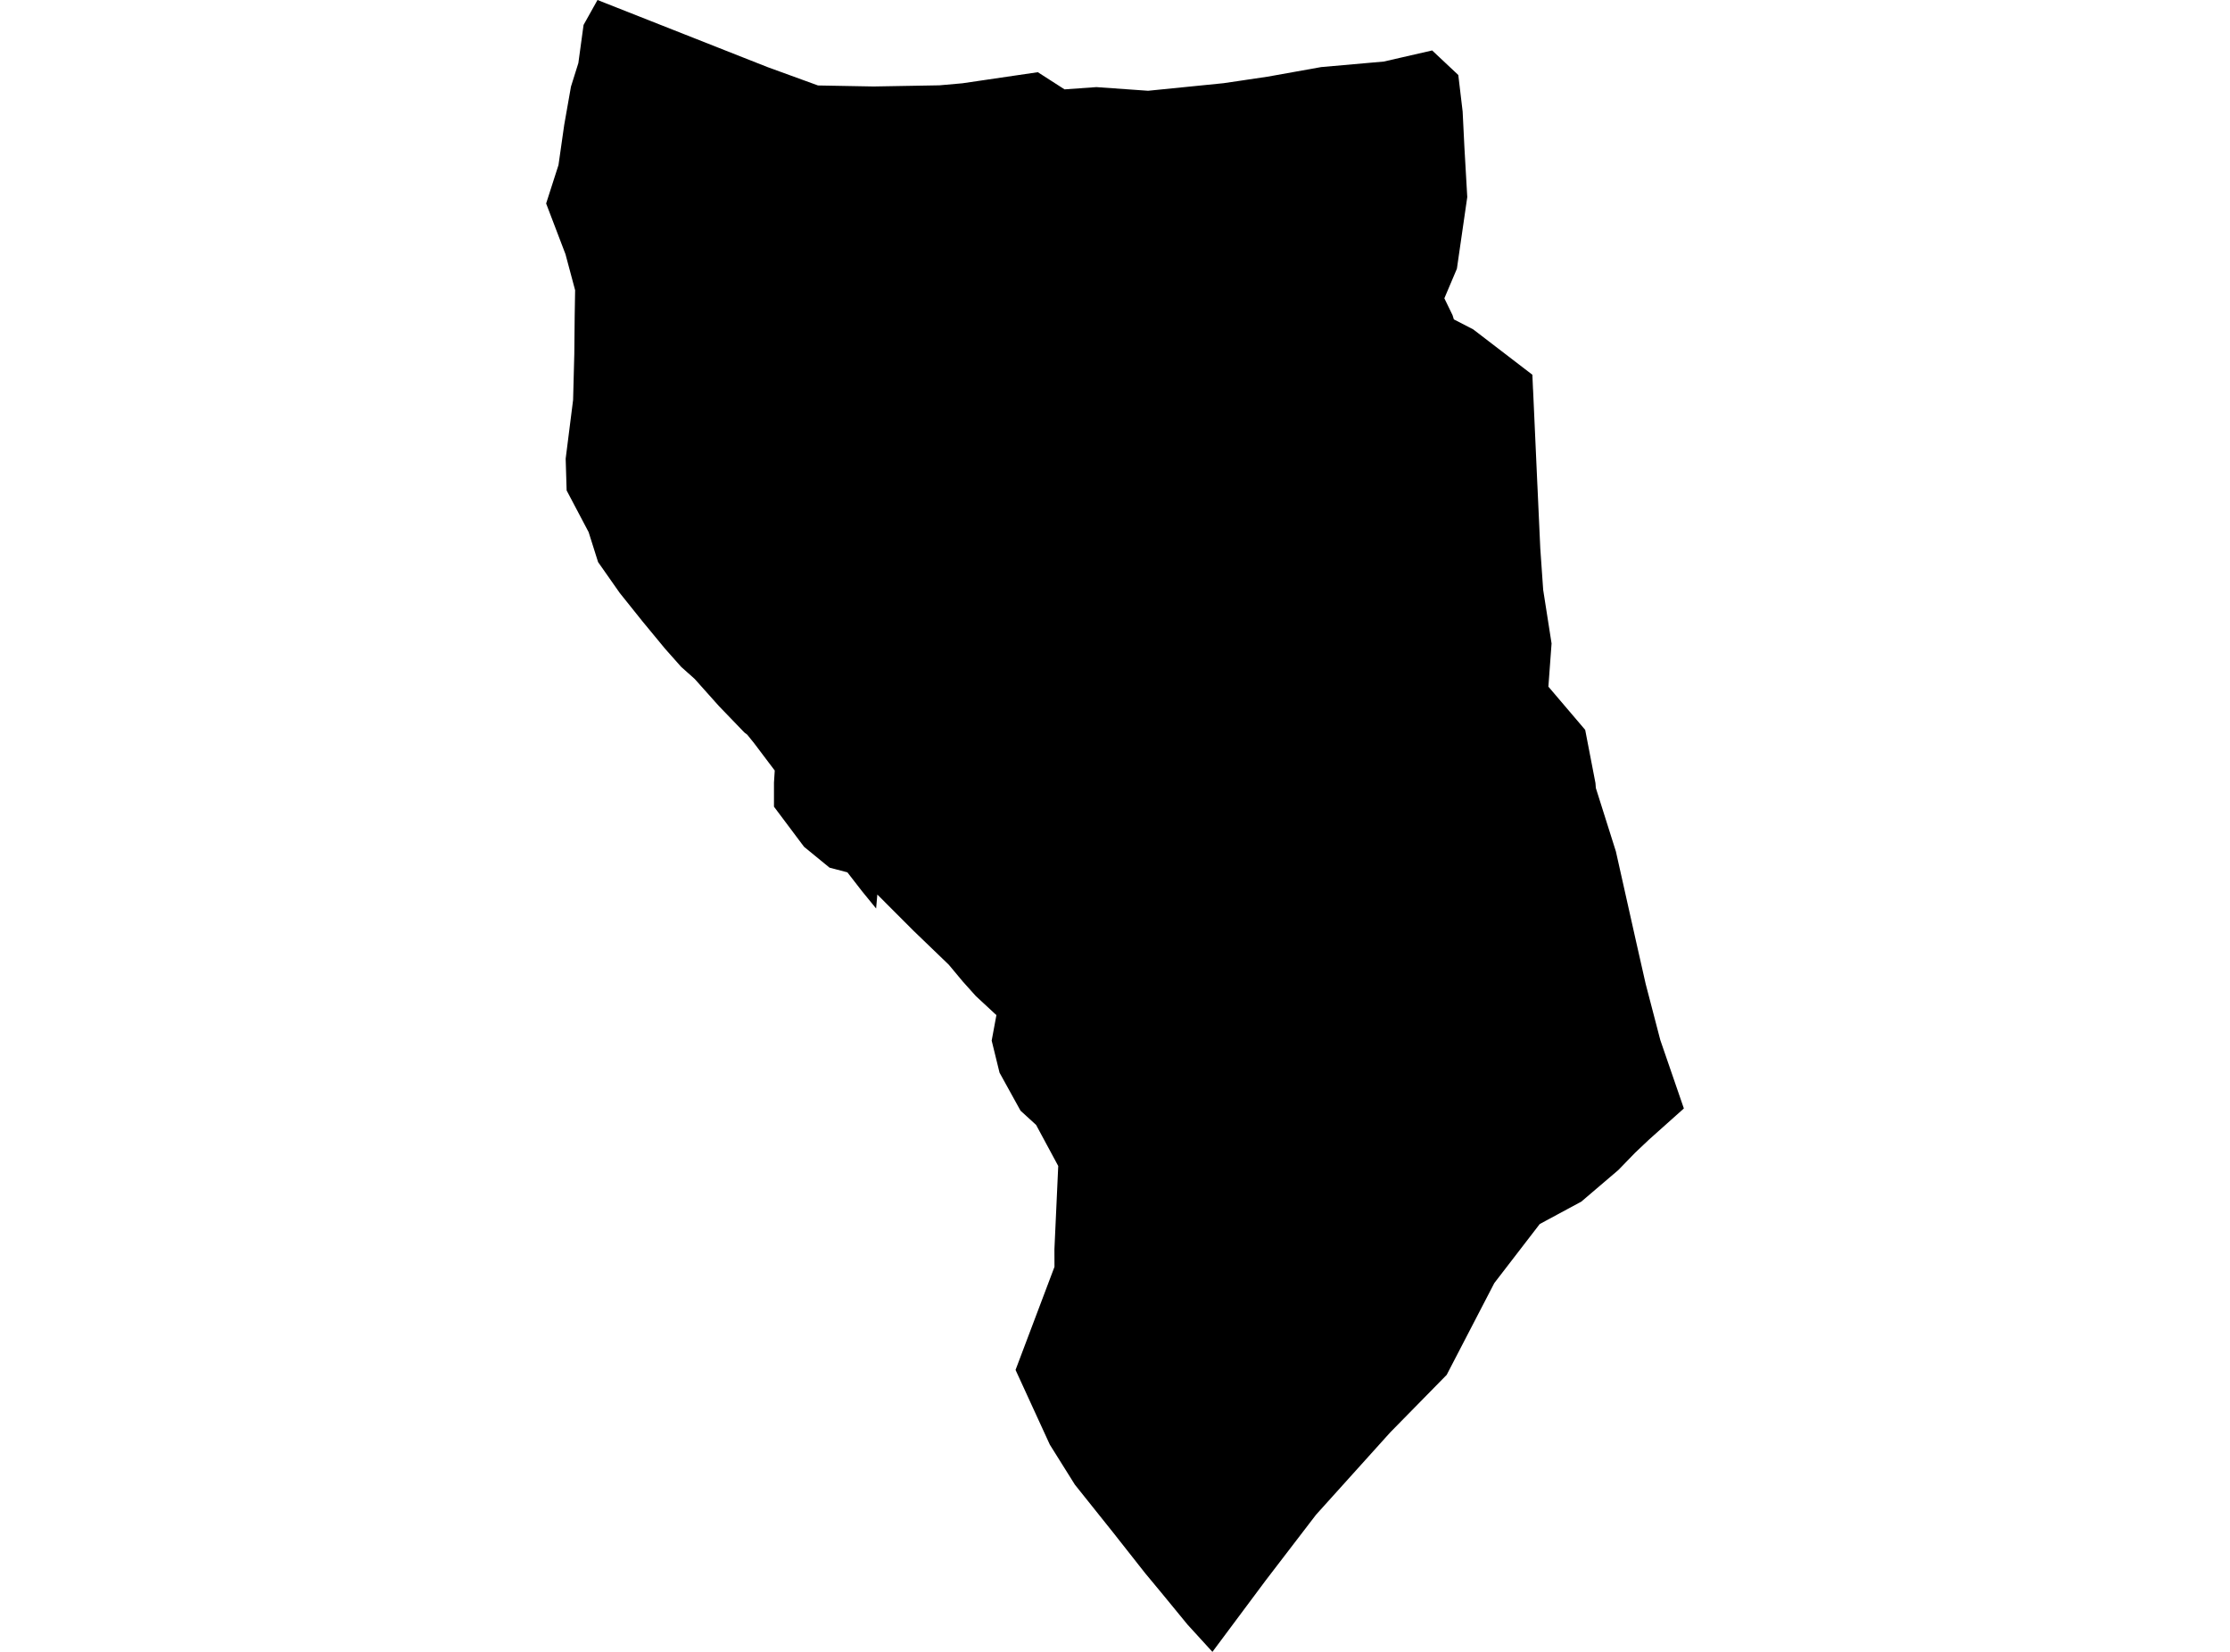 <?xml version='1.0'?>
<svg  baseProfile = 'tiny' width = '540' height = '400' stroke-linecap = 'round' stroke-linejoin = 'round' version='1.1' xmlns='http://www.w3.org/2000/svg'>
<path id='2814601001' title='2814601001'  d='M 346.8 12.216 353.13 18.161 354.181 26.99 354.613 35.714 355.302 47.72 352.791 65.074 349.755 72.234 351.74 76.321 352.055 77.337 356.75 79.766 371.069 90.745 371.22 94.248 371.232 94.283 371.279 95.299 372.272 117.279 372.295 117.699 372.984 132.788 373.685 142.832 375.717 155.819 374.946 166.272 383.857 176.736 386.345 189.618 386.438 190.82 391.296 206.19 393.667 216.771 396.131 227.772 398.502 238.248 402.053 251.866 407.752 268.415 399.331 275.936 395.956 279.124 391.892 283.317 382.911 290.978 372.855 296.397 361.854 310.692 350.315 332.928 347.816 335.474 347.279 336.023 336.674 346.826 334.526 349.209 318.677 366.797 306.485 382.704 293.591 400 287.565 393.401 281.27 385.728 277.323 380.975 269.486 371.025 260.283 359.509 254.222 349.828 245.918 331.726 255.343 306.768 255.331 302.482 256.254 282.347 250.893 272.397 247.121 268.952 242.041 259.749 240.137 251.982 241.282 245.816 236.307 241.203 233.153 237.688 229.743 233.6 221.206 225.378 212.447 216.607 212.155 219.994 208.745 215.813 205.194 211.235 200.873 210.102 194.695 205.045 187.419 195.34 187.419 189.524 187.606 186.581 186.403 184.993 182.596 179.947 181.171 178.184 180.961 177.915 180.47 177.542 180.248 177.366 174.093 170.978 169.667 166.026 169.574 165.921 168.558 164.777 168.231 164.415 167.074 163.375 166.596 162.955 164.949 161.483 161.06 157.104 155.594 150.482 150.058 143.568 144.826 136.105 142.537 128.853 137.212 118.762 136.978 111.066 138.777 96.853 139.069 85.664 139.162 76.508 139.267 70.272 136.931 61.547 132.248 49.273 135.238 39.965 136.628 30.236 138.263 20.964 140.05 15.276 141.311 6.038 144.686 0 179.839 13.874 185.947 16.28 198.082 20.695 211.536 20.94 227.489 20.66 233.036 20.169 251.314 17.483 257.784 21.641 265.492 21.092 278.012 21.98 296.277 20.146 300.797 19.48 301.58 19.364 301.72 19.34 306.94 18.569 319.915 16.245 335.098 14.902 346.8 12.216 Z' />
</svg>